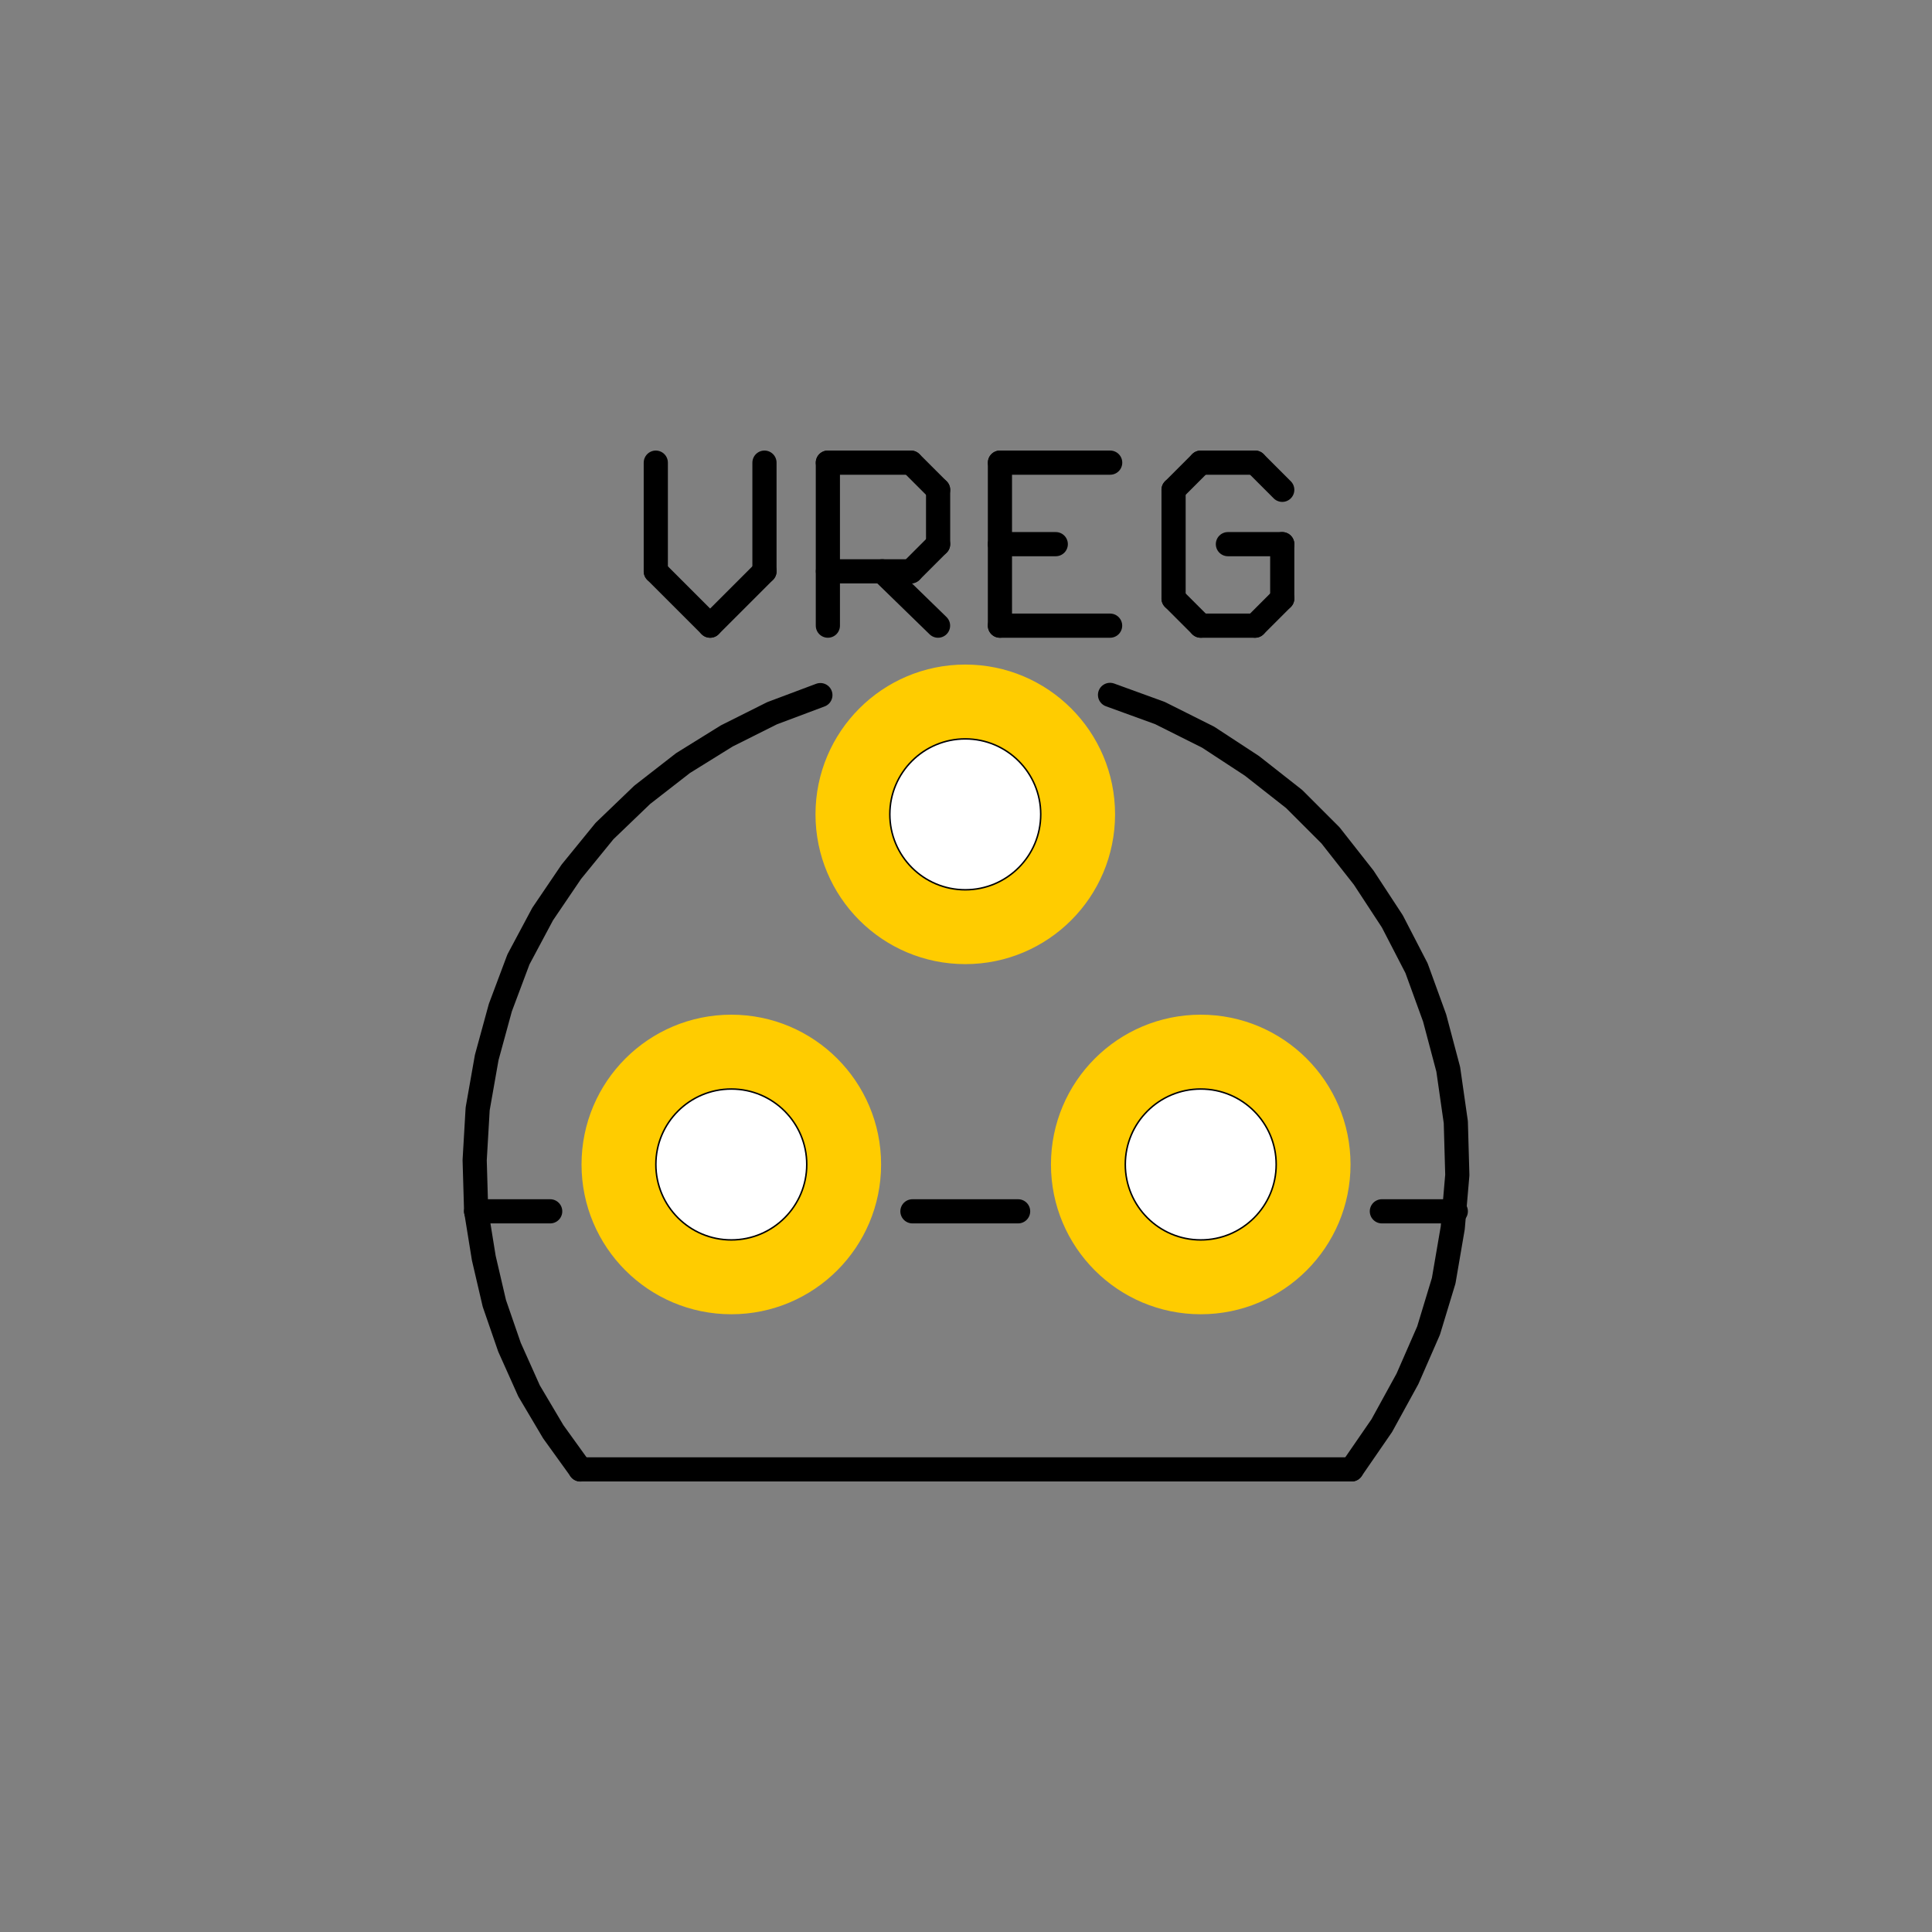 <?xml version="1.0" encoding="UTF-8" standalone="no"?>
<!-- Created with Inkscape (http://www.inkscape.org/) -->

<svg
   xmlns:dc="http://purl.org/dc/elements/1.1/"
   xmlns:cc="http://creativecommons.org/ns#"
   xmlns:rdf="http://www.w3.org/1999/02/22-rdf-syntax-ns#"
   xmlns:svg="http://www.w3.org/2000/svg"
   xmlns="http://www.w3.org/2000/svg"
   xmlns:sodipodi="http://sodipodi.sourceforge.net/DTD/sodipodi-0.dtd"
   xmlns:inkscape="http://www.inkscape.org/namespaces/inkscape"
   width="1024"
   height="1024"
   viewBox="0 0 270.933 270.933"
   version="1.1"
   id="svg43674"
   inkscape:version="0.92.5 (0.92.5+68)"
   sodipodi:docname="vreg.svg"
   inkscape:export-filename="/home/ku3i/work/so2walker/Bakiwi/documents/manual/bakiwi_kit/img/symbols/vreg.png"
   inkscape:export-xdpi="96"
   inkscape:export-ydpi="96">
  <rect x="0" y="0" width="270.933" height="270.933" fill="#808080" stroke="none"/>
  <defs
     id="defs43668" />
  <sodipodi:namedview
     id="base"
     pagecolor="#ffffff"
     bordercolor="#666666"
     borderopacity="1.0"
     inkscape:pageopacity="0.0"
     inkscape:pageshadow="2"
     inkscape:zoom="0.24748737"
     inkscape:cx="571.5075"
     inkscape:cy="270.23527"
     inkscape:document-units="mm"
     inkscape:current-layer="layer1"
     showgrid="false"
     units="px"
     inkscape:window-width="2560"
     inkscape:window-height="1341"
     inkscape:window-x="0"
     inkscape:window-y="35"
     inkscape:window-maximized="1" />
  <g
     inkscape:label="Ebene 1"
     inkscape:groupmode="layer"
     id="layer1"
     transform="translate(0,-26.067)">
    <g
       id="g52749"
       transform="matrix(0,10,-10,0,1699.395,-1305.014)">
      <path
         d="m 150.095,163.261 0.656,-0.106 0.635,-0.148 0.614,-0.212 0.614,-0.275 0.572,-0.339 0.529,-0.381"
         style="fill:none;stroke:#000000;stroke-width:0.339;stroke-linecap:round;stroke-linejoin:round;stroke-miterlimit:10;stroke-dasharray:none;stroke-opacity:1"
         id="path8940"
         inkscape:connector-curvature="0" />
      <path
         d="m 142.856,158.435 0.254,0.677 0.318,0.635 0.381,0.614 0.445,0.572 0.508,0.529 0.572,0.466 0.593,0.402 0.635,0.339 0.677,0.254 0.699,0.191 0.72,0.127 0.72,0.042 0.72,-0.021"
         style="fill:none;stroke:#000000;stroke-width:0.339;stroke-linecap:round;stroke-linejoin:round;stroke-miterlimit:10;stroke-dasharray:none;stroke-opacity:1"
         id="path8942"
         inkscape:connector-curvature="0" />
      <path
         d="m 153.714,150.985 -0.614,-0.423 -0.656,-0.36 -0.677,-0.296 -0.699,-0.212 -0.741,-0.127 -0.741,-0.064 -0.741,0.021 -0.741,0.106 -0.72,0.191 -0.699,0.254 -0.656,0.339 -0.614,0.402 -0.593,0.466 -0.508,0.508 -0.466,0.593 -0.402,0.614 -0.339,0.677 -0.254,0.699"
         style="fill:none;stroke:#000000;stroke-width:0.339;stroke-linecap:round;stroke-linejoin:round;stroke-miterlimit:10;stroke-dasharray:none;stroke-opacity:1"
         id="path8944"
         inkscape:connector-curvature="0" />
      <path
         d="M 153.714,161.801 V 150.985"
         style="fill:none;stroke:#000000;stroke-width:0.339;stroke-linecap:round;stroke-linejoin:round;stroke-miterlimit:10;stroke-dasharray:none;stroke-opacity:1"
         id="path8946"
         inkscape:connector-curvature="0" />
      <path
         d="m 150.095,163.261 v -1.037"
         style="fill:none;stroke:#000000;stroke-width:0.339;stroke-linecap:round;stroke-linejoin:round;stroke-miterlimit:10;stroke-dasharray:none;stroke-opacity:1"
         id="path8948"
         inkscape:connector-curvature="0" />
      <path
         d="m 150.095,157.144 v -1.482"
         style="fill:none;stroke:#000000;stroke-width:0.339;stroke-linecap:round;stroke-linejoin:round;stroke-miterlimit:10;stroke-dasharray:none;stroke-opacity:1"
         id="path8950"
         inkscape:connector-curvature="0" />
      <path
         d="m 150.095,150.561 v -1.037"
         style="fill:none;stroke:#000000;stroke-width:0.339;stroke-linecap:round;stroke-linejoin:round;stroke-miterlimit:10;stroke-dasharray:none;stroke-opacity:1"
         id="path8952"
         inkscape:connector-curvature="0" />
      <path
         d="m 139.596,160.743 h 1.524"
         style="fill:none;stroke:#000000;stroke-width:0.339;stroke-linecap:round;stroke-linejoin:round;stroke-miterlimit:10;stroke-dasharray:none;stroke-opacity:1"
         id="path14126"
         inkscape:connector-curvature="0" />
      <path
         d="m 141.12,160.743 0.762,-0.762"
         style="fill:none;stroke:#000000;stroke-width:0.339;stroke-linecap:round;stroke-linejoin:round;stroke-miterlimit:10;stroke-dasharray:none;stroke-opacity:1"
         id="path14128"
         inkscape:connector-curvature="0" />
      <path
         d="m 141.882,159.981 -0.762,-0.762"
         style="fill:none;stroke:#000000;stroke-width:0.339;stroke-linecap:round;stroke-linejoin:round;stroke-miterlimit:10;stroke-dasharray:none;stroke-opacity:1"
         id="path14130"
         inkscape:connector-curvature="0" />
      <path
         d="m 141.12,159.219 h -1.524"
         style="fill:none;stroke:#000000;stroke-width:0.339;stroke-linecap:round;stroke-linejoin:round;stroke-miterlimit:10;stroke-dasharray:none;stroke-opacity:1"
         id="path14132"
         inkscape:connector-curvature="0" />
      <path
         d="m 141.882,158.33 h -2.286"
         style="fill:none;stroke:#000000;stroke-width:0.339;stroke-linecap:round;stroke-linejoin:round;stroke-miterlimit:10;stroke-dasharray:none;stroke-opacity:1"
         id="path14134"
         inkscape:connector-curvature="0" />
      <path
         d="m 139.596,158.33 v -1.164"
         style="fill:none;stroke:#000000;stroke-width:0.339;stroke-linecap:round;stroke-linejoin:round;stroke-miterlimit:10;stroke-dasharray:none;stroke-opacity:1"
         id="path14136"
         inkscape:connector-curvature="0" />
      <path
         d="m 139.596,157.165 0.381,-0.381"
         style="fill:none;stroke:#000000;stroke-width:0.339;stroke-linecap:round;stroke-linejoin:round;stroke-miterlimit:10;stroke-dasharray:none;stroke-opacity:1"
         id="path14138"
         inkscape:connector-curvature="0" />
      <path
         d="m 139.977,156.784 h 0.762"
         style="fill:none;stroke:#000000;stroke-width:0.339;stroke-linecap:round;stroke-linejoin:round;stroke-miterlimit:10;stroke-dasharray:none;stroke-opacity:1"
         id="path14140"
         inkscape:connector-curvature="0" />
      <path
         d="m 140.739,156.784 0.381,0.381"
         style="fill:none;stroke:#000000;stroke-width:0.339;stroke-linecap:round;stroke-linejoin:round;stroke-miterlimit:10;stroke-dasharray:none;stroke-opacity:1"
         id="path14142"
         inkscape:connector-curvature="0" />
      <path
         d="m 141.12,157.165 v 1.164"
         style="fill:none;stroke:#000000;stroke-width:0.339;stroke-linecap:round;stroke-linejoin:round;stroke-miterlimit:10;stroke-dasharray:none;stroke-opacity:1"
         id="path14144"
         inkscape:connector-curvature="0" />
      <path
         d="m 141.12,157.568 0.762,-0.783"
         style="fill:none;stroke:#000000;stroke-width:0.339;stroke-linecap:round;stroke-linejoin:round;stroke-miterlimit:10;stroke-dasharray:none;stroke-opacity:1"
         id="path14146"
         inkscape:connector-curvature="0" />
      <path
         d="m 139.596,154.371 v 1.545"
         style="fill:none;stroke:#000000;stroke-width:0.339;stroke-linecap:round;stroke-linejoin:round;stroke-miterlimit:10;stroke-dasharray:none;stroke-opacity:1"
         id="path14148"
         inkscape:connector-curvature="0" />
      <path
         d="m 139.596,155.917 h 2.286"
         style="fill:none;stroke:#000000;stroke-width:0.339;stroke-linecap:round;stroke-linejoin:round;stroke-miterlimit:10;stroke-dasharray:none;stroke-opacity:1"
         id="path14150"
         inkscape:connector-curvature="0" />
      <path
         d="m 141.882,155.917 v -1.545"
         style="fill:none;stroke:#000000;stroke-width:0.339;stroke-linecap:round;stroke-linejoin:round;stroke-miterlimit:10;stroke-dasharray:none;stroke-opacity:1"
         id="path14152"
         inkscape:connector-curvature="0" />
      <path
         d="m 140.739,155.917 v -0.783"
         style="fill:none;stroke:#000000;stroke-width:0.339;stroke-linecap:round;stroke-linejoin:round;stroke-miterlimit:10;stroke-dasharray:none;stroke-opacity:1"
         id="path14154"
         inkscape:connector-curvature="0" />
      <path
         d="m 139.977,151.958 -0.381,0.381"
         style="fill:none;stroke:#000000;stroke-width:0.339;stroke-linecap:round;stroke-linejoin:round;stroke-miterlimit:10;stroke-dasharray:none;stroke-opacity:1"
         id="path14156"
         inkscape:connector-curvature="0" />
      <path
         d="m 139.596,152.339 v 0.762"
         style="fill:none;stroke:#000000;stroke-width:0.339;stroke-linecap:round;stroke-linejoin:round;stroke-miterlimit:10;stroke-dasharray:none;stroke-opacity:1"
         id="path14158"
         inkscape:connector-curvature="0" />
      <path
         d="m 139.596,153.101 0.381,0.381"
         style="fill:none;stroke:#000000;stroke-width:0.339;stroke-linecap:round;stroke-linejoin:round;stroke-miterlimit:10;stroke-dasharray:none;stroke-opacity:1"
         id="path14160"
         inkscape:connector-curvature="0" />
      <path
         d="m 139.977,153.482 h 1.524"
         style="fill:none;stroke:#000000;stroke-width:0.339;stroke-linecap:round;stroke-linejoin:round;stroke-miterlimit:10;stroke-dasharray:none;stroke-opacity:1"
         id="path14162"
         inkscape:connector-curvature="0" />
      <path
         d="m 141.501,153.482 0.381,-0.381"
         style="fill:none;stroke:#000000;stroke-width:0.339;stroke-linecap:round;stroke-linejoin:round;stroke-miterlimit:10;stroke-dasharray:none;stroke-opacity:1"
         id="path14164"
         inkscape:connector-curvature="0" />
      <path
         d="m 141.882,153.101 v -0.762"
         style="fill:none;stroke:#000000;stroke-width:0.339;stroke-linecap:round;stroke-linejoin:round;stroke-miterlimit:10;stroke-dasharray:none;stroke-opacity:1"
         id="path14166"
         inkscape:connector-curvature="0" />
      <path
         d="m 141.882,152.339 -0.381,-0.381"
         style="fill:none;stroke:#000000;stroke-width:0.339;stroke-linecap:round;stroke-linejoin:round;stroke-miterlimit:10;stroke-dasharray:none;stroke-opacity:1"
         id="path14168"
         inkscape:connector-curvature="0" />
      <path
         d="m 141.501,151.958 h -0.762"
         style="fill:none;stroke:#000000;stroke-width:0.339;stroke-linecap:round;stroke-linejoin:round;stroke-miterlimit:10;stroke-dasharray:none;stroke-opacity:1"
         id="path14170"
         inkscape:connector-curvature="0" />
      <path
         d="m 140.739,151.958 v 0.762"
         style="fill:none;stroke:#000000;stroke-width:0.339;stroke-linecap:round;stroke-linejoin:round;stroke-miterlimit:10;stroke-dasharray:none;stroke-opacity:1"
         id="path14172"
         inkscape:connector-curvature="0" />
      <path
         d="m 149.438,151.133 c 1.087,0 1.968,0.881 1.968,1.968 0,1.087 -0.881,1.968 -1.968,1.968 -1.087,0 -1.968,-0.881 -1.968,-1.968 0,-1.087 0.881,-1.968 1.968,-1.968 z"
         style="fill:#ffcc00;fill-opacity:1;fill-rule:evenodd;stroke:#ffcc00;stroke-width:0.265;stroke-linecap:round;stroke-linejoin:round;stroke-miterlimit:10;stroke-dasharray:none;stroke-opacity:1"
         id="path14484"
         inkscape:connector-curvature="0" />
      <path
         d="m 149.438,152.043 c 0.585,0 1.058,0.474 1.058,1.058 0,0.585 -0.474,1.058 -1.058,1.058 -0.585,0 -1.058,-0.474 -1.058,-1.058 0,-0.585 0.474,-1.058 1.058,-1.058 z"
         style="fill:#ffffff;fill-opacity:1;fill-rule:evenodd;stroke:#000000;stroke-width:0.021;stroke-linecap:square;stroke-linejoin:bevel;stroke-miterlimit:10;stroke-dasharray:none;stroke-opacity:1"
         id="path14486"
         inkscape:connector-curvature="0" />
      <path
         d="m 144.528,154.435 c 1.087,0 1.968,0.881 1.968,1.968 0,1.087 -0.881,1.968 -1.968,1.968 -1.087,0 -1.968,-0.881 -1.968,-1.968 0,-1.087 0.881,-1.968 1.968,-1.968 z"
         style="fill:#ffcc00;fill-opacity:1;fill-rule:evenodd;stroke:#ffcc00;stroke-width:0.265;stroke-linecap:round;stroke-linejoin:round;stroke-miterlimit:10;stroke-dasharray:none;stroke-opacity:1"
         id="path14488"
         inkscape:connector-curvature="0" />
      <path
         d="m 144.528,155.345 c 0.585,0 1.058,0.474 1.058,1.058 0,0.585 -0.474,1.058 -1.058,1.058 -0.585,0 -1.058,-0.474 -1.058,-1.058 0,-0.585 0.474,-1.058 1.058,-1.058 z"
         style="fill:#ffffff;fill-opacity:1;fill-rule:evenodd;stroke:#000000;stroke-width:0.021;stroke-linecap:square;stroke-linejoin:bevel;stroke-miterlimit:10;stroke-dasharray:none;stroke-opacity:1"
         id="path14490"
         inkscape:connector-curvature="0" />
      <path
         d="m 149.438,157.716 c 1.087,0 1.968,0.881 1.968,1.968 0,1.087 -0.881,1.968 -1.968,1.968 -1.087,0 -1.968,-0.881 -1.968,-1.968 0,-1.087 0.881,-1.968 1.968,-1.968 z"
         style="fill:#ffcc00;fill-opacity:1;fill-rule:evenodd;stroke:#ffcc00;stroke-width:0.265;stroke-linecap:round;stroke-linejoin:round;stroke-miterlimit:10;stroke-dasharray:none;stroke-opacity:1"
         id="path14492"
         inkscape:connector-curvature="0" />
      <path
         d="m 149.438,158.626 c 0.585,0 1.058,0.474 1.058,1.058 0,0.585 -0.474,1.058 -1.058,1.058 -0.585,0 -1.058,-0.474 -1.058,-1.058 0,-0.585 0.474,-1.058 1.058,-1.058 z"
         style="fill:#ffffff;fill-opacity:1;fill-rule:evenodd;stroke:#000000;stroke-width:0.021;stroke-linecap:square;stroke-linejoin:bevel;stroke-miterlimit:10;stroke-dasharray:none;stroke-opacity:1"
         id="path14494"
         inkscape:connector-curvature="0" />
    </g>
  </g>
</svg>
